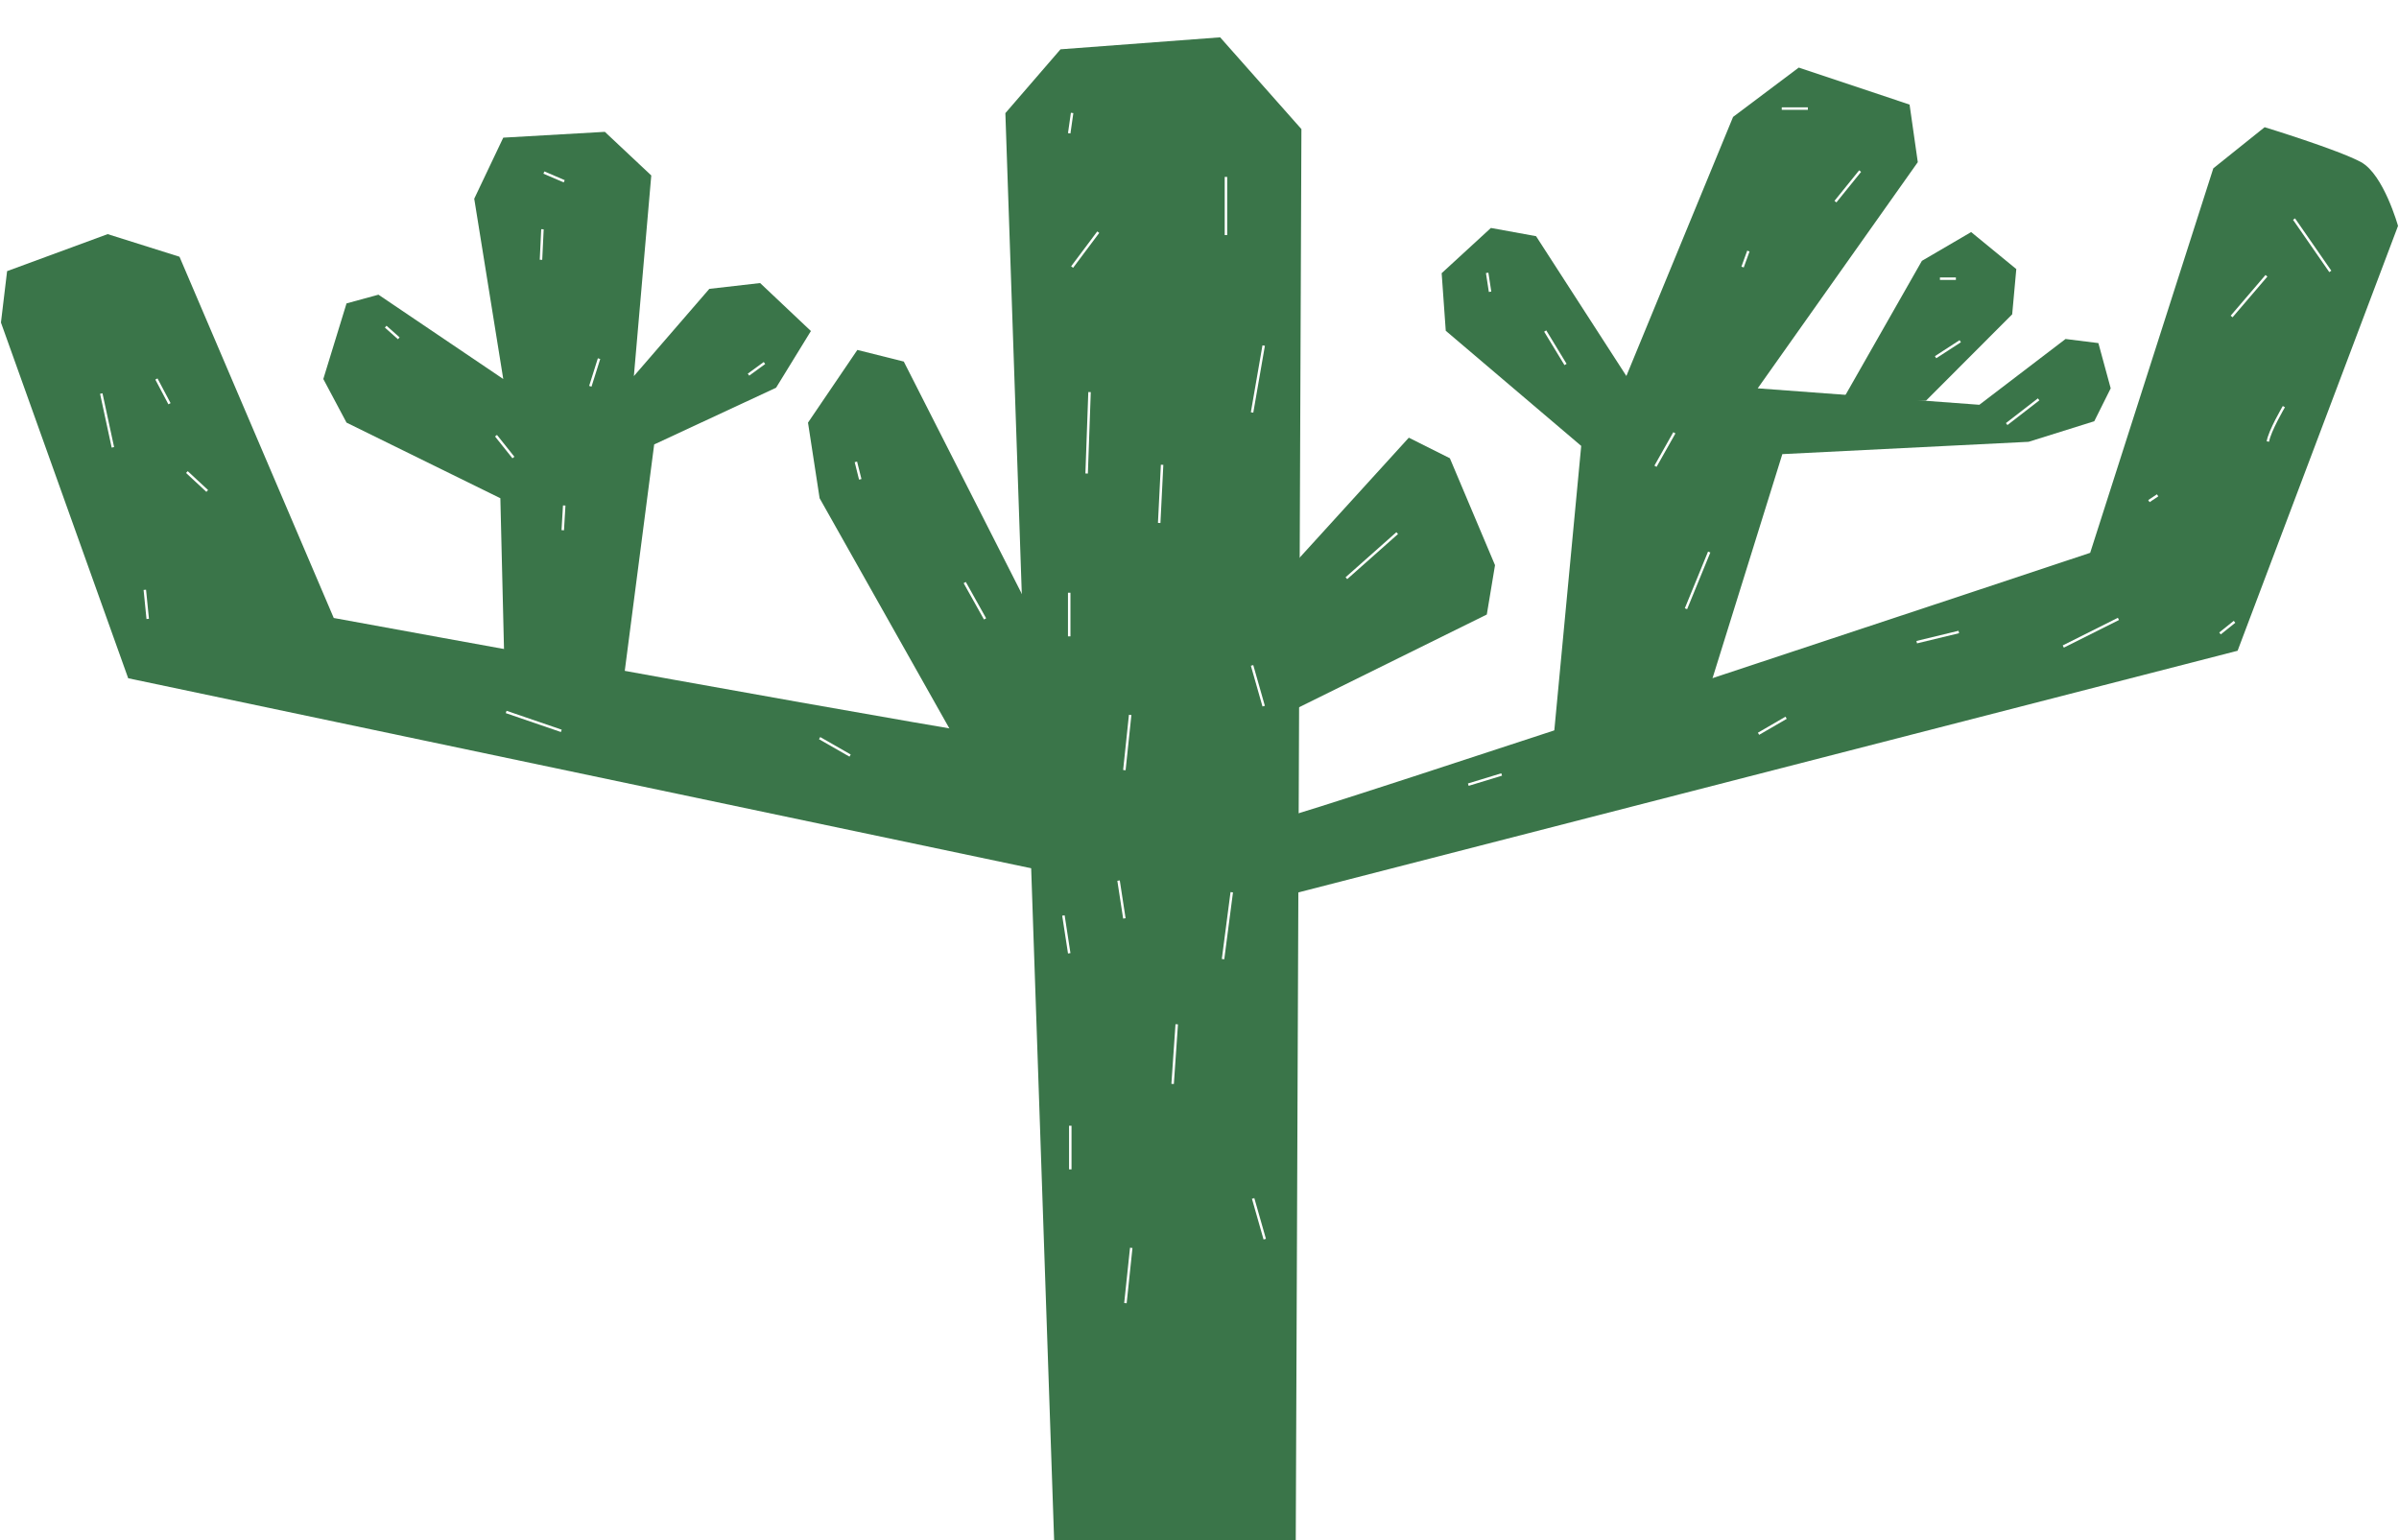 <svg width="257" height="165" viewBox="0 0 257 165" fill="none" xmlns="http://www.w3.org/2000/svg">
<g clip-path="url(#clip0_210_427)">
<g filter="url(#filter0_d_210_427)">
<path d="M112.989 162.826L138.796 165L139.418 9.832L130.712 0L113.611 1.282L107.703 8.122L112.989 162.826Z" fill="#3A7549"/>
<path d="M116.72 38.008L116.409 46.731" stroke="white" stroke-width="0.265"/>
<path d="M131.333 14.954V21.185" stroke="white" stroke-width="0.265"/>
<path d="M114.854 8.1L114.543 10.281" stroke="white" stroke-width="0.265"/>
<path d="M121.073 72.59L120.451 78.509" stroke="white" stroke-width="0.265"/>
<path d="M131.955 91.594L131.022 98.759" stroke="white" stroke-width="0.265"/>
<path d="M119.829 90.347L120.451 94.398" stroke="white" stroke-width="0.265"/>
<path d="M124.493 45.797L124.182 52.028" stroke="white" stroke-width="0.265"/>
<path d="M135.375 33.024L134.132 40.189" stroke="white" stroke-width="0.265"/>
<path d="M114.543 59.505V64.178" stroke="white" stroke-width="0.265"/>
<path d="M134.132 67.293L135.375 71.655" stroke="white" stroke-width="0.265"/>
<path d="M121.187 129.696L120.565 135.615" stroke="white" stroke-width="0.265"/>
<path d="M114.658 116.611V121.284" stroke="white" stroke-width="0.265"/>
<path d="M134.246 124.4L135.49 128.762" stroke="white" stroke-width="0.265"/>
<path d="M117.653 20.873L114.854 24.612" stroke="white" stroke-width="0.265"/>
<path d="M113.922 94.086L114.544 98.136" stroke="white" stroke-width="0.265"/>
<path d="M126.061 105.741L125.621 112.13L126.061 105.741Z" fill="black"/>
<path d="M126.061 105.741L125.621 112.13" stroke="white" stroke-width="0.265"/>
<path d="M137.293 83.647C138.612 83.647 223.917 55.229 223.917 55.229L237.108 14.034L242.605 9.628C242.605 9.628 250.52 12.052 252.938 13.373C255.356 14.695 256.895 20.203 256.895 20.203L239.709 65.721L137.513 92.019L137.293 83.647Z" fill="#3A7549"/>
<path d="M110.706 75.432C107.848 75.432 35.754 62.21 35.754 62.21L19.229 23.507L11.534 21.084L0.761 25.049L0.102 30.556L13.733 68.667L111.832 89.311L110.706 75.432Z" fill="#3A7549"/>
<path d="M166.469 74.695L169.392 43.774L154.881 31.438L154.442 25.269L159.718 20.423L164.555 21.304L174.229 36.284L185.661 8.527L192.697 3.24L204.569 7.205L205.449 13.373L188.3 37.606L212.044 39.368L221.278 32.319L224.796 32.759L226.115 37.606L224.356 41.13L217.321 43.334L190.938 44.655L183.05 69.978L166.469 74.695Z" fill="#3A7549"/>
<path d="M197.223 39.163L205.888 23.948L211.165 20.863L216.002 24.829L215.562 29.675L206.328 38.928" fill="#3A7549"/>
<path d="M137.293 57.873L150.924 42.893L155.321 45.096L160.158 56.551L159.279 61.838L137.24 72.724" fill="#3A7549"/>
<path d="M102.728 75.861L87.804 49.38L86.56 41.279L91.846 33.491L96.821 34.737L110.035 60.751L110.968 76.094L102.728 75.861Z" fill="#3A7549"/>
<path d="M54.069 68.695L53.602 49.38L37.123 41.279L34.636 36.606L37.123 28.506L40.543 27.572L53.913 36.606L50.804 17.291L53.913 10.748L64.795 10.125L69.77 14.798L67.905 36.295L75.989 26.948L81.43 26.325L86.871 31.466L83.14 37.541L70.081 43.616L66.661 69.942L54.069 68.695Z" fill="#3A7549"/>
<path d="M54.224 72.278L60.132 74.303" stroke="white" stroke-width="0.265"/>
<path d="M10.85 38.164L12.093 43.928" stroke="white" stroke-width="0.265"/>
<path d="M16.757 36.606L18.157 39.255" stroke="white" stroke-width="0.265"/>
<path d="M15.514 59.193L15.825 62.309" stroke="white" stroke-width="0.265"/>
<path d="M20.022 46.576L22.199 48.601" stroke="white" stroke-width="0.265"/>
<path d="M87.804 75.082L91.069 76.951" stroke="white" stroke-width="0.265"/>
<path d="M60.443 50.158L60.287 52.807" stroke="white" stroke-width="0.265"/>
<path d="M53.136 42.681L55.001 45.018" stroke="white" stroke-width="0.265"/>
<path d="M64.174 34.425L63.241 37.385" stroke="white" stroke-width="0.265"/>
<path d="M58.111 20.562L57.955 23.833" stroke="white" stroke-width="0.265"/>
<path d="M58.266 14.487L60.443 15.421" stroke="white" stroke-width="0.265"/>
<path d="M81.896 34.893L80.186 36.139" stroke="white" stroke-width="0.265"/>
<path d="M41.32 30.998L42.72 32.245" stroke="white" stroke-width="0.265"/>
<path d="M91.69 45.485L92.157 47.355" stroke="white" stroke-width="0.265"/>
<path d="M103.35 58.414L105.527 62.309" stroke="white" stroke-width="0.265"/>
<path d="M144.237 57.947L149.678 53.118" stroke="white" stroke-width="0.265"/>
<path d="M157.296 80.067L160.871 78.976" stroke="white" stroke-width="0.265"/>
<path d="M188.388 74.615L191.342 72.901" stroke="white" stroke-width="0.265"/>
<path d="M180.615 61.218L183.103 55.143" stroke="white" stroke-width="0.265"/>
<path d="M177.35 45.953L179.371 42.37" stroke="white" stroke-width="0.265"/>
<path d="M167.712 35.049L165.535 31.466" stroke="white" stroke-width="0.265"/>
<path d="M159.628 27.26L159.317 25.235" stroke="white" stroke-width="0.265"/>
<path d="M186.678 24.612L187.3 22.898" stroke="white" stroke-width="0.265"/>
<path d="M196.628 17.602L199.271 14.331" stroke="white" stroke-width="0.265"/>
<path d="M190.876 7.633H193.674" stroke="white" stroke-width="0.265"/>
<path d="M207.821 25.858H209.531" stroke="white" stroke-width="0.265"/>
<path d="M207.355 34.27L209.998 32.556" stroke="white" stroke-width="0.265"/>
<path d="M214.972 41.435L218.393 38.787" stroke="white" stroke-width="0.265"/>
<path d="M221.036 65.268L226.943 62.309" stroke="white" stroke-width="0.265"/>
<path d="M205.334 64.801L209.842 63.711" stroke="white" stroke-width="0.265"/>
<path d="M242.956 43.305C243.111 42.214 244.666 39.566 244.666 39.566" stroke="white" stroke-width="0.265"/>
<path d="M242.8 25.547L239.069 29.908" stroke="white" stroke-width="0.265"/>
<path d="M245.754 19.471L249.641 25.079" stroke="white" stroke-width="0.265"/>
<path d="M231.141 49.068L230.208 49.691" stroke="white" stroke-width="0.265"/>
<path d="M239.38 62.62L237.825 63.866" stroke="white" stroke-width="0.265"/>
</g>
</g>
<defs>
<filter id="filter0_d_210_427" x="-3.898" y="0" width="264.794" height="173" filterUnits="userSpaceOnUse" color-interpolation-filters="sRGB">
<feFlood flood-opacity="0" result="BackgroundImageFix"/>
<feColorMatrix in="SourceAlpha" type="matrix" values="0 0 0 0 0 0 0 0 0 0 0 0 0 0 0 0 0 0 127 0" result="hardAlpha"/>
<feOffset dy="4"/>
<feGaussianBlur stdDeviation="2"/>
<feComposite in2="hardAlpha" operator="out"/>
<feColorMatrix type="matrix" values="0 0 0 0 0 0 0 0 0 0 0 0 0 0 0 0 0 0 0.25 0"/>
<feBlend mode="normal" in2="BackgroundImageFix" result="effect1_dropShadow_210_427"/>
<feBlend mode="normal" in="SourceGraphic" in2="effect1_dropShadow_210_427" result="shape"/>
</filter>
<clipPath id="clip0_210_427">
<rect width="257" height="165" fill="white"/>
</clipPath>
</defs>
</svg>
